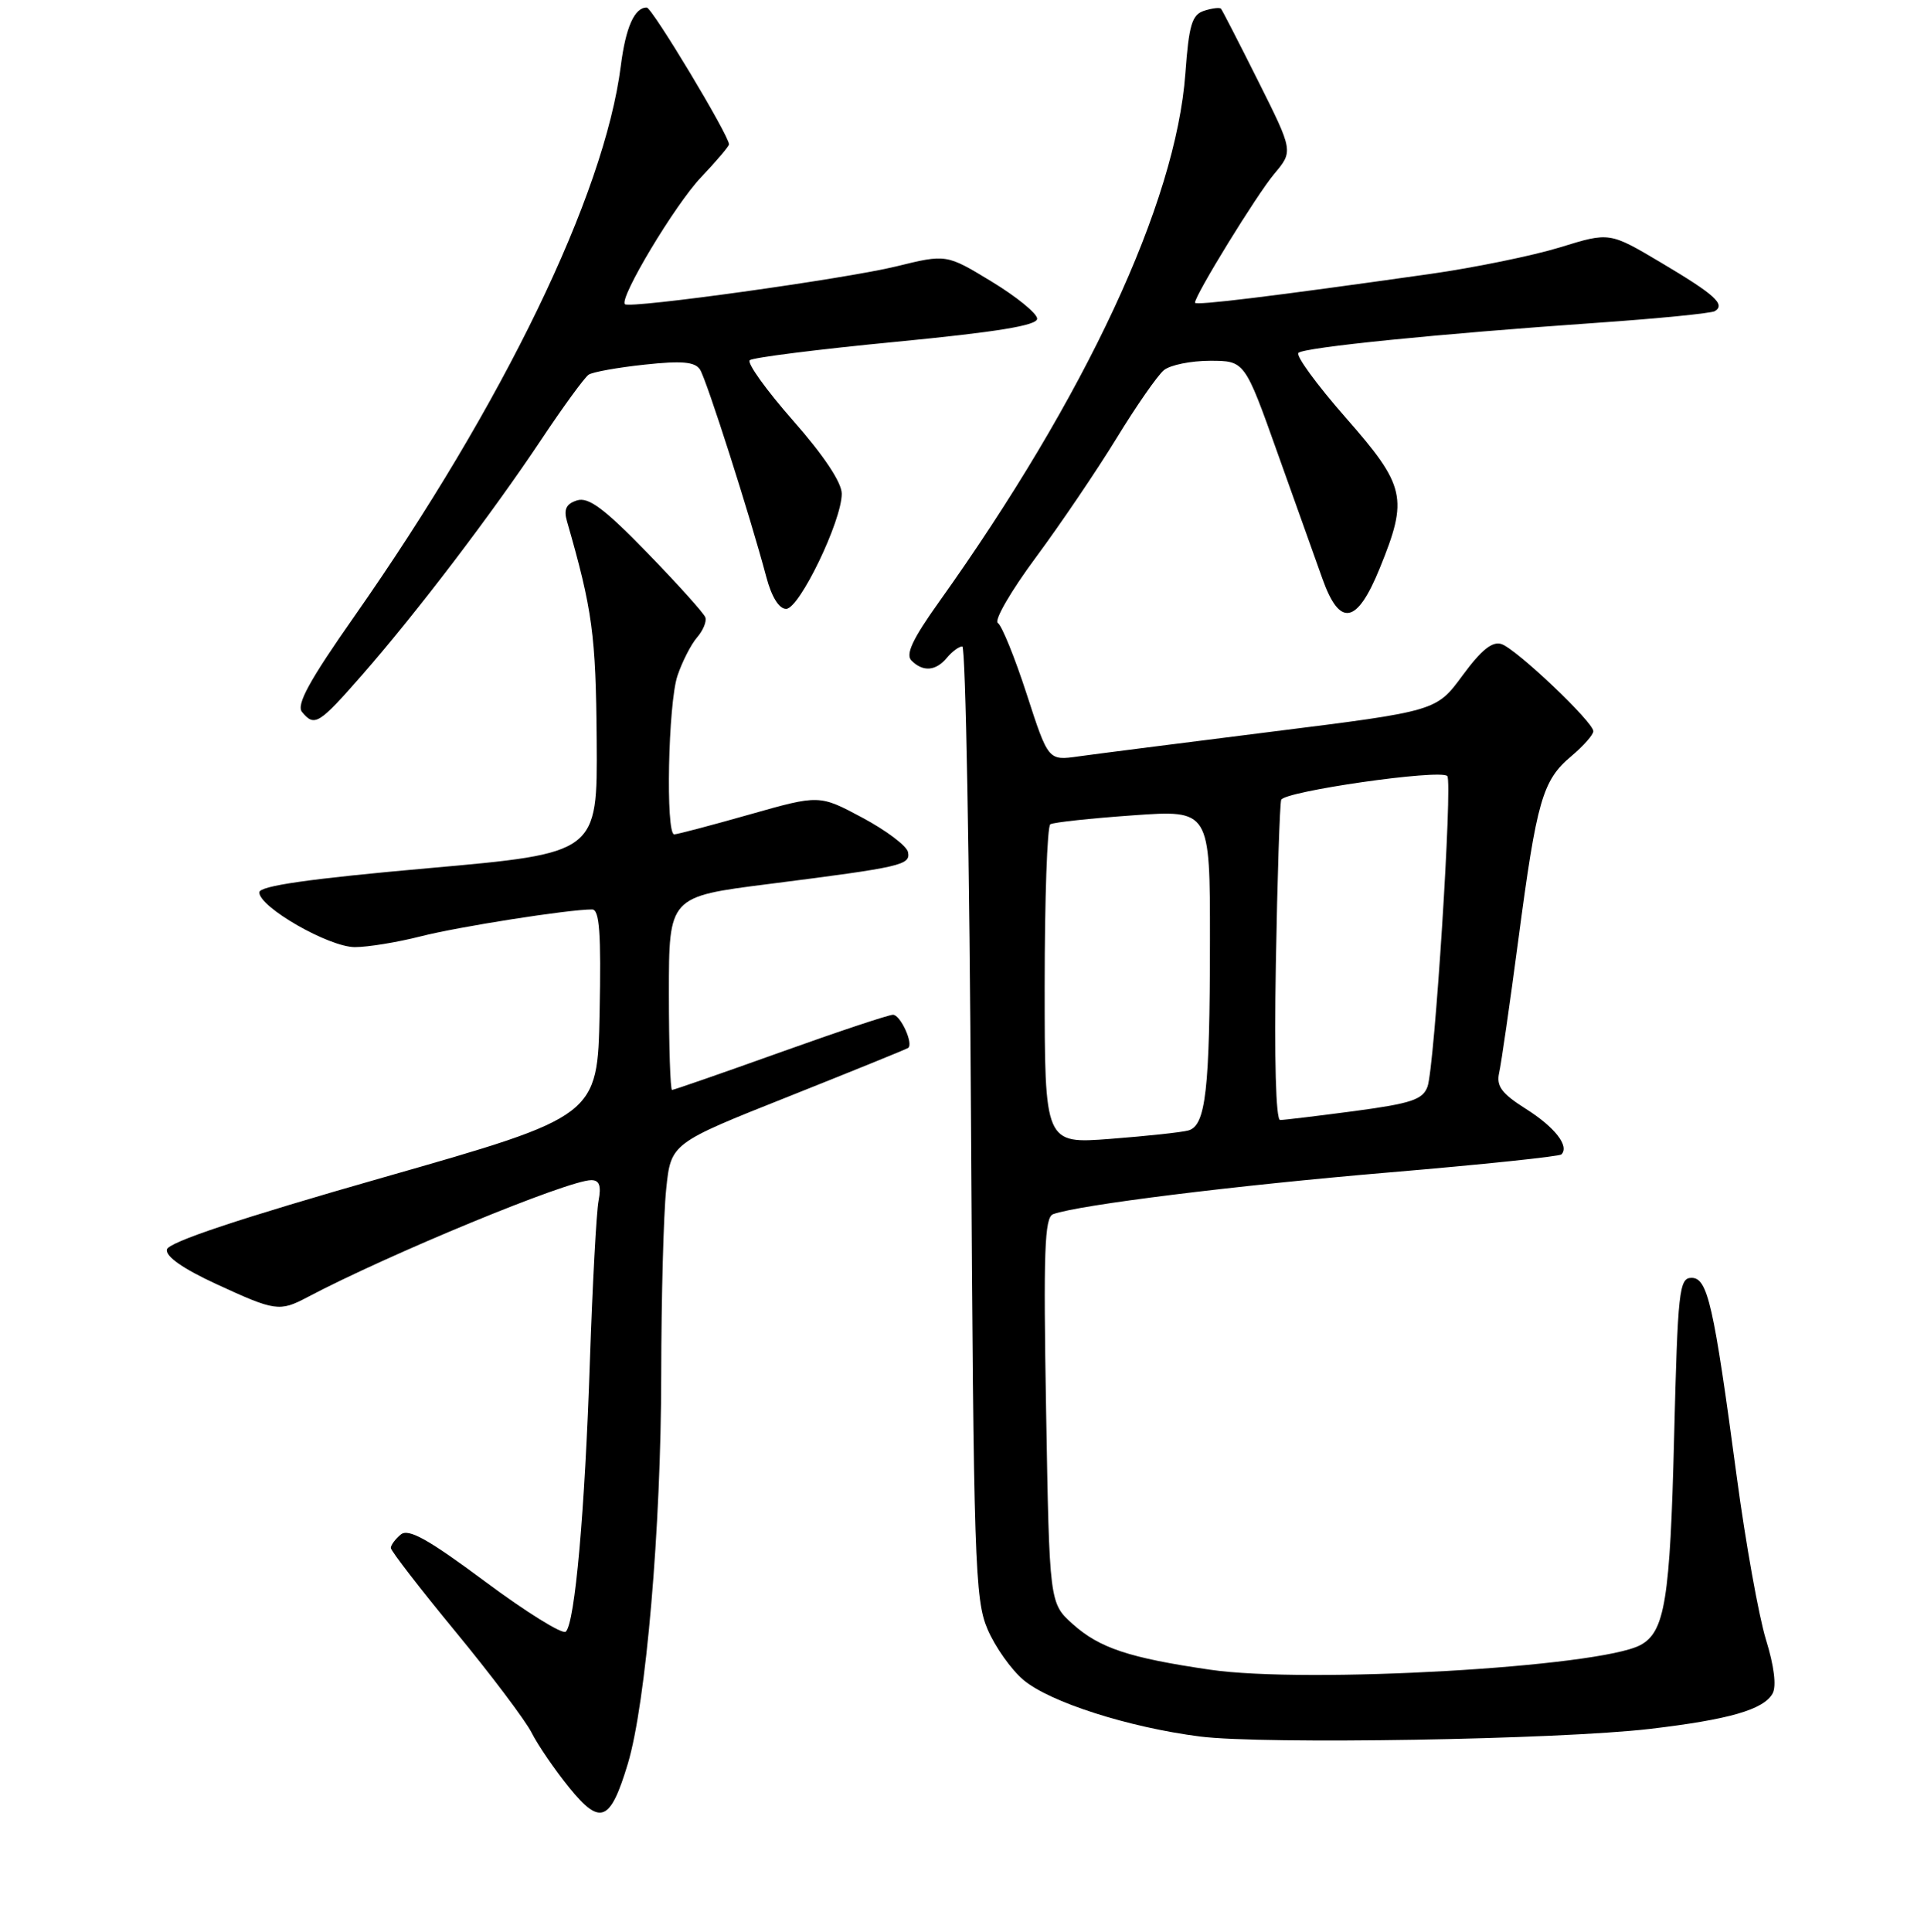 <?xml version="1.0" encoding="UTF-8" standalone="no"?>
<!DOCTYPE svg PUBLIC "-//W3C//DTD SVG 1.1//EN" "http://www.w3.org/Graphics/SVG/1.1/DTD/svg11.dtd" >
<svg xmlns="http://www.w3.org/2000/svg" xmlns:xlink="http://www.w3.org/1999/xlink" version="1.1" viewBox="0 0 256 257">
 <g >
 <path fill="currentColor"
d=" M 83.54 234.63 C 85.95 226.58 87.96 203.25 87.98 182.90 C 87.99 172.66 88.29 161.55 88.64 158.20 C 89.27 152.10 89.27 152.10 104.89 145.89 C 113.47 142.47 120.65 139.56 120.84 139.41 C 121.57 138.85 119.81 135.00 118.82 135.00 C 118.24 135.00 111.48 137.25 103.81 140.00 C 96.13 142.75 89.65 145.00 89.42 145.00 C 89.19 145.00 89.00 139.22 89.00 132.15 C 89.00 119.29 89.00 119.29 102.25 117.61 C 120.11 115.33 121.17 115.09 120.81 113.34 C 120.64 112.53 117.92 110.48 114.76 108.79 C 109.02 105.72 109.02 105.72 99.72 108.36 C 94.61 109.81 90.10 111.00 89.71 111.00 C 88.55 111.00 88.90 93.58 90.14 89.90 C 90.77 88.03 91.94 85.74 92.74 84.81 C 93.55 83.88 94.05 82.67 93.85 82.13 C 93.66 81.58 90.18 77.72 86.12 73.54 C 80.40 67.65 78.30 66.09 76.78 66.57 C 75.33 67.03 74.98 67.76 75.44 69.35 C 78.84 81.16 79.28 84.45 79.39 98.50 C 79.50 113.50 79.50 113.50 57.00 115.50 C 41.10 116.91 34.50 117.86 34.50 118.72 C 34.50 120.69 43.77 126.00 47.22 126.00 C 48.95 126.00 52.87 125.36 55.93 124.58 C 61.01 123.28 75.69 120.98 78.78 120.99 C 79.77 121.00 79.99 124.11 79.78 134.75 C 79.50 148.50 79.50 148.50 51.00 156.64 C 31.85 162.11 22.40 165.26 22.21 166.23 C 22.02 167.15 24.36 168.79 28.79 170.83 C 36.60 174.44 37.20 174.52 40.85 172.60 C 51.69 166.87 75.62 157.00 78.67 157.00 C 79.75 157.00 80.02 157.74 79.64 159.75 C 79.35 161.26 78.84 170.82 78.49 181.00 C 77.82 201.14 76.50 215.93 75.28 217.07 C 74.85 217.47 70.03 214.48 64.57 210.42 C 56.95 204.75 54.34 203.30 53.32 204.15 C 52.60 204.75 52.00 205.55 52.00 205.93 C 52.00 206.31 55.87 211.32 60.60 217.06 C 65.33 222.80 69.89 228.85 70.73 230.50 C 71.56 232.15 73.81 235.43 75.72 237.79 C 79.88 242.92 81.20 242.39 83.54 234.63 Z  M 219.50 230.01 C 230.04 228.77 234.65 227.45 235.85 225.30 C 236.39 224.34 236.06 221.64 234.97 218.13 C 234.02 215.03 232.27 205.30 231.09 196.50 C 228.01 173.48 227.22 170.00 225.07 170.00 C 223.42 170.00 223.24 171.70 222.75 191.25 C 222.22 212.85 221.52 217.11 218.27 218.85 C 212.78 221.80 173.88 224.02 161.00 222.13 C 150.25 220.56 146.31 219.25 142.76 216.08 C 139.63 213.28 139.63 213.28 139.19 187.66 C 138.82 166.50 138.98 161.95 140.12 161.53 C 143.49 160.30 164.33 157.71 184.88 155.97 C 197.19 154.93 207.48 153.85 207.75 153.58 C 208.85 152.48 206.88 149.95 203.03 147.52 C 199.81 145.48 199.08 144.50 199.47 142.73 C 199.75 141.50 200.90 133.53 202.03 125.00 C 204.48 106.46 205.24 103.81 209.07 100.60 C 210.68 99.24 212.00 97.75 212.00 97.28 C 212.00 96.06 201.82 86.39 199.80 85.69 C 198.58 85.27 197.12 86.44 194.61 89.85 C 191.12 94.60 191.12 94.60 169.31 97.33 C 157.32 98.84 145.69 100.32 143.49 100.63 C 139.48 101.20 139.48 101.20 136.61 92.35 C 135.03 87.48 133.30 83.22 132.77 82.88 C 132.24 82.54 134.51 78.63 137.80 74.19 C 141.09 69.75 145.93 62.60 148.56 58.31 C 151.19 54.01 154.02 49.94 154.86 49.25 C 155.70 48.56 158.46 48.00 161.00 48.00 C 165.62 48.00 165.62 48.00 169.98 60.25 C 172.39 66.99 175.07 74.53 175.96 77.00 C 178.27 83.48 180.55 83.06 183.59 75.58 C 187.40 66.23 187.04 64.66 179.02 55.52 C 175.18 51.14 172.36 47.28 172.77 46.94 C 173.63 46.20 191.40 44.41 212.42 42.95 C 220.62 42.38 227.71 41.68 228.18 41.39 C 229.62 40.50 228.17 39.19 221.03 34.95 C 214.16 30.87 214.16 30.87 207.59 32.90 C 203.98 34.01 196.18 35.61 190.26 36.45 C 169.15 39.44 159.00 40.68 159.00 40.27 C 159.00 39.26 167.23 25.88 169.54 23.14 C 172.08 20.12 172.08 20.12 167.42 10.81 C 164.86 5.69 162.63 1.35 162.46 1.16 C 162.29 0.97 161.28 1.09 160.22 1.43 C 158.60 1.95 158.19 3.29 157.72 9.77 C 156.46 27.00 144.49 52.68 124.95 80.07 C 121.43 85.00 120.46 87.06 121.28 87.88 C 122.82 89.42 124.52 89.28 126.00 87.50 C 126.68 86.68 127.60 86.00 128.04 86.00 C 128.48 86.00 129.00 114.46 129.20 149.25 C 129.54 207.75 129.71 212.82 131.40 216.75 C 132.40 219.09 134.55 222.13 136.18 223.50 C 139.69 226.45 150.19 229.81 159.68 231.02 C 168.15 232.09 207.36 231.43 219.50 230.01 Z  M 48.22 89.75 C 55.47 81.46 65.44 68.36 72.01 58.50 C 74.94 54.10 77.78 50.21 78.32 49.85 C 78.85 49.49 82.21 48.89 85.78 48.51 C 90.71 47.98 92.47 48.13 93.14 49.16 C 94.01 50.50 99.82 68.69 101.96 76.75 C 102.66 79.40 103.65 81.00 104.60 81.00 C 106.36 81.00 112.00 69.31 112.00 65.68 C 112.00 64.19 109.59 60.57 105.51 55.94 C 101.95 51.89 99.36 48.28 99.76 47.92 C 100.17 47.57 108.94 46.46 119.25 45.47 C 132.66 44.17 138.00 43.30 138.00 42.40 C 138.00 41.71 135.28 39.49 131.96 37.47 C 125.92 33.80 125.92 33.80 119.21 35.45 C 112.49 37.09 83.81 41.09 83.15 40.47 C 82.34 39.70 89.81 27.24 93.25 23.62 C 95.31 21.45 97.00 19.46 97.00 19.21 C 97.00 18.02 86.76 1.00 86.05 1.00 C 84.42 1.00 83.25 3.64 82.60 8.78 C 80.41 25.96 66.99 53.68 47.17 81.97 C 41.16 90.54 39.39 93.77 40.19 94.72 C 41.85 96.73 42.42 96.38 48.22 89.75 Z  M 139.00 131.15 C 139.00 119.58 139.34 109.91 139.75 109.66 C 140.16 109.40 145.11 108.87 150.75 108.47 C 161.00 107.74 161.00 107.74 160.99 125.12 C 160.98 145.01 160.44 149.75 158.12 150.39 C 157.23 150.64 152.56 151.14 147.75 151.51 C 139.00 152.18 139.00 152.18 139.00 131.15 Z  M 169.76 128.25 C 169.96 116.84 170.28 107.01 170.47 106.41 C 170.83 105.28 191.62 102.29 192.57 103.24 C 193.30 103.96 190.88 141.96 189.94 144.56 C 189.31 146.29 187.77 146.80 180.23 147.81 C 175.31 148.46 170.85 149.00 170.33 149.00 C 169.76 149.00 169.54 140.83 169.76 128.25 Z "/>
</g>
</svg>
